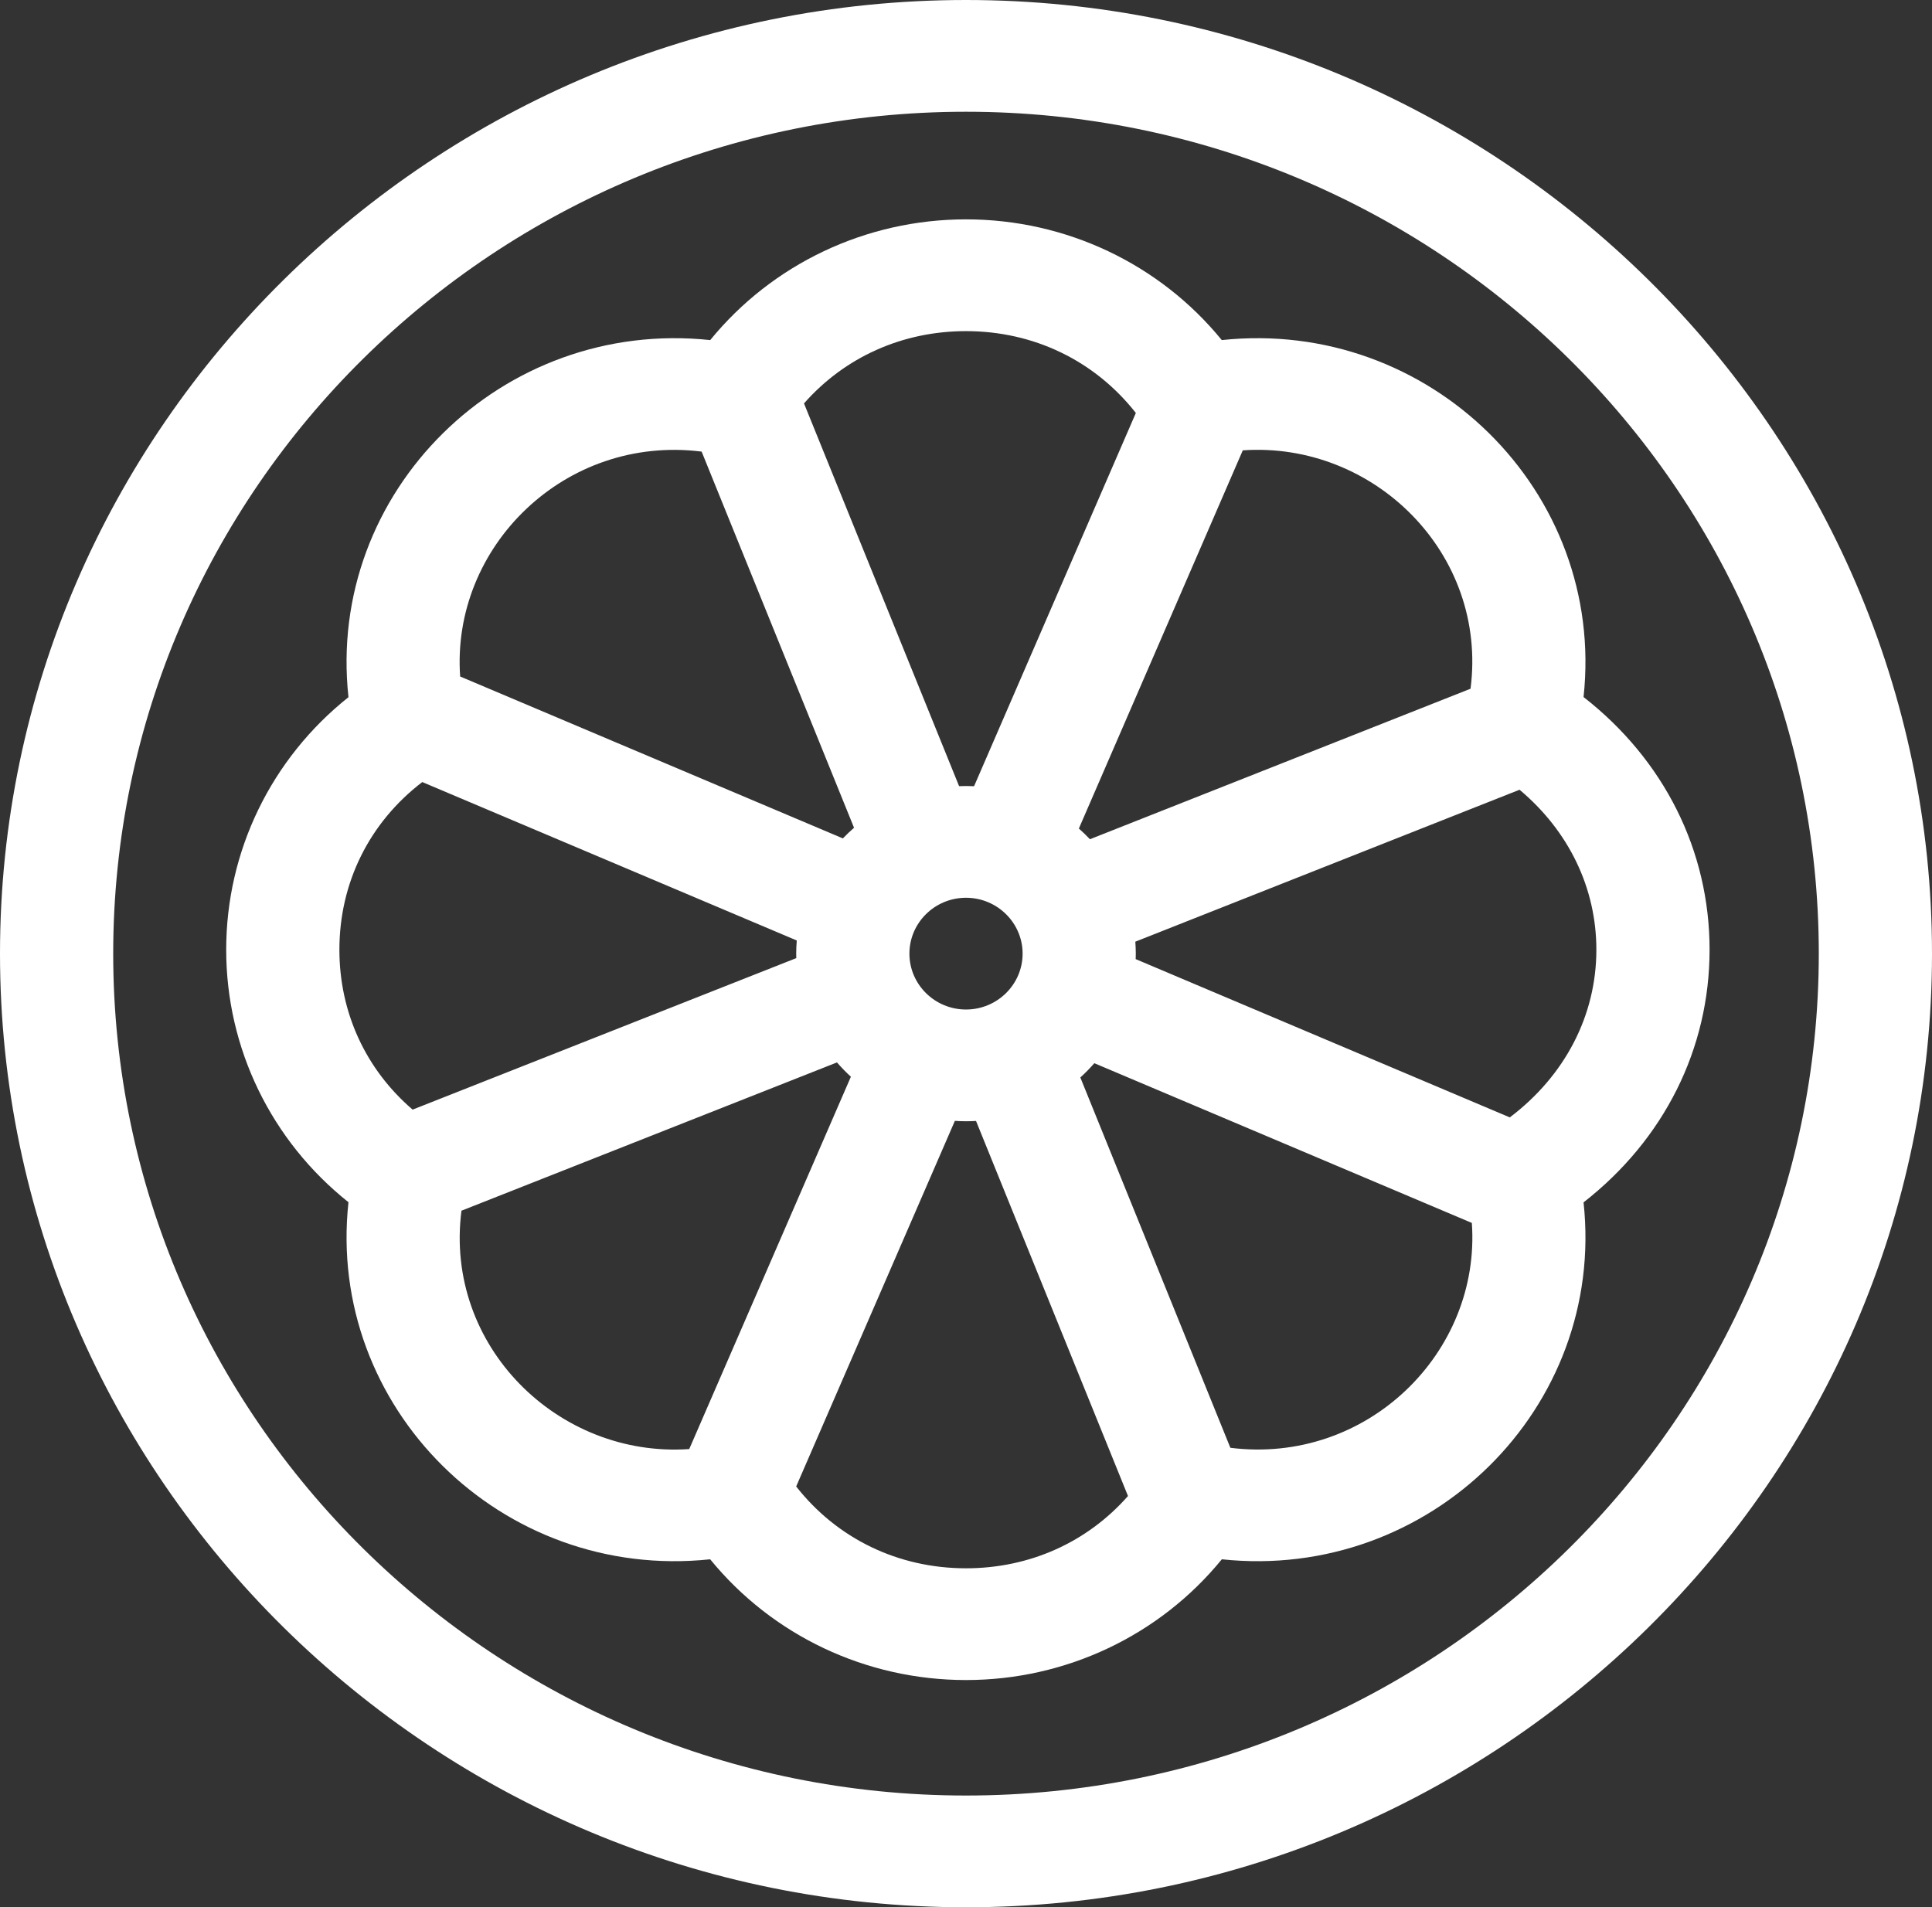<svg width="79" height="78" viewBox="0 0 79 78" fill="none" xmlns="http://www.w3.org/2000/svg">
    <rect x="0" y="0" width="79" height="78" fill="#333333" stroke="none"/>
    <path d="M39.5 0C17.75 0 0 17.527 0 39C0 60.474 17.752 78 39.5 78C61.25 78 79 60.473 79 39C79 17.526 61.248 0 39.5 0ZM39.5 73.43C20.272 73.43 4.629 57.985 4.629 39C4.629 20.015 20.272 4.57 39.5 4.57C58.728 4.57 74.371 20.015 74.371 39C74.371 57.985 58.728 73.43 39.5 73.43Z" fill="white"/>
    <path d="M69.905 38.839C69.905 34.78 68.042 31.075 64.752 28.506C65.663 20.1 58.461 13.006 49.959 13.908C47.42 10.797 43.594 8.971 39.5 8.971C35.406 8.971 31.58 10.797 29.041 13.908C20.527 13.004 13.335 20.114 14.249 28.512C11.098 31.019 9.249 34.797 9.249 38.839C9.249 42.881 11.098 46.659 14.249 49.166C13.337 57.544 20.502 64.674 29.039 63.769C31.578 66.881 35.405 68.707 39.5 68.707C43.595 68.707 47.422 66.881 49.961 63.769C58.466 64.671 65.663 57.577 64.752 49.172C68.042 46.603 69.905 42.898 69.905 38.839ZM50.818 18.417C56.181 18.046 60.842 22.645 60.131 28.166L44.568 34.321C44.424 34.169 44.273 34.023 44.115 33.884L50.818 18.417ZM39.5 13.542C42.275 13.542 44.771 14.755 46.445 16.889L39.83 32.153C39.721 32.148 39.611 32.145 39.5 32.145C39.406 32.145 39.312 32.148 39.218 32.151L32.876 16.498C34.541 14.606 36.898 13.542 39.5 13.542ZM41.815 39C41.815 40.26 40.776 41.285 39.5 41.285C38.224 41.285 37.186 40.26 37.186 39C37.186 37.74 38.224 36.715 39.5 36.715C40.776 36.715 41.815 37.74 41.815 39ZM28.69 18.469L34.922 33.852C34.763 33.99 34.61 34.136 34.465 34.287L18.816 27.666C18.439 22.37 23.098 17.768 28.69 18.469ZM16.872 45.379C14.956 43.736 13.878 41.408 13.878 38.839C13.878 36.099 15.106 33.636 17.267 31.983L32.58 38.462C32.566 38.64 32.557 38.819 32.557 39C32.557 39.061 32.56 39.122 32.561 39.183L16.872 45.379ZM28.183 59.261C22.829 59.632 18.158 55.045 18.869 49.513L34.224 43.449C34.402 43.654 34.592 43.85 34.793 44.034L28.183 59.261ZM39.5 64.137C36.725 64.137 34.23 62.924 32.556 60.791L39.045 45.839C39.196 45.849 39.347 45.855 39.5 45.855C39.638 45.855 39.774 45.85 39.91 45.843L46.124 61.181C44.459 63.072 42.102 64.137 39.5 64.137ZM50.31 59.209L44.175 44.064C44.378 43.882 44.568 43.686 44.748 43.481L60.184 50.013C60.561 55.308 55.903 59.91 50.31 59.209ZM61.736 45.697L46.438 39.224C46.44 39.149 46.443 39.075 46.443 39C46.443 38.835 46.435 38.673 46.424 38.511L62.135 32.297C64.145 33.983 65.276 36.314 65.276 38.839C65.276 41.527 63.993 43.992 61.736 45.697Z" fill="white"/>
</svg>
